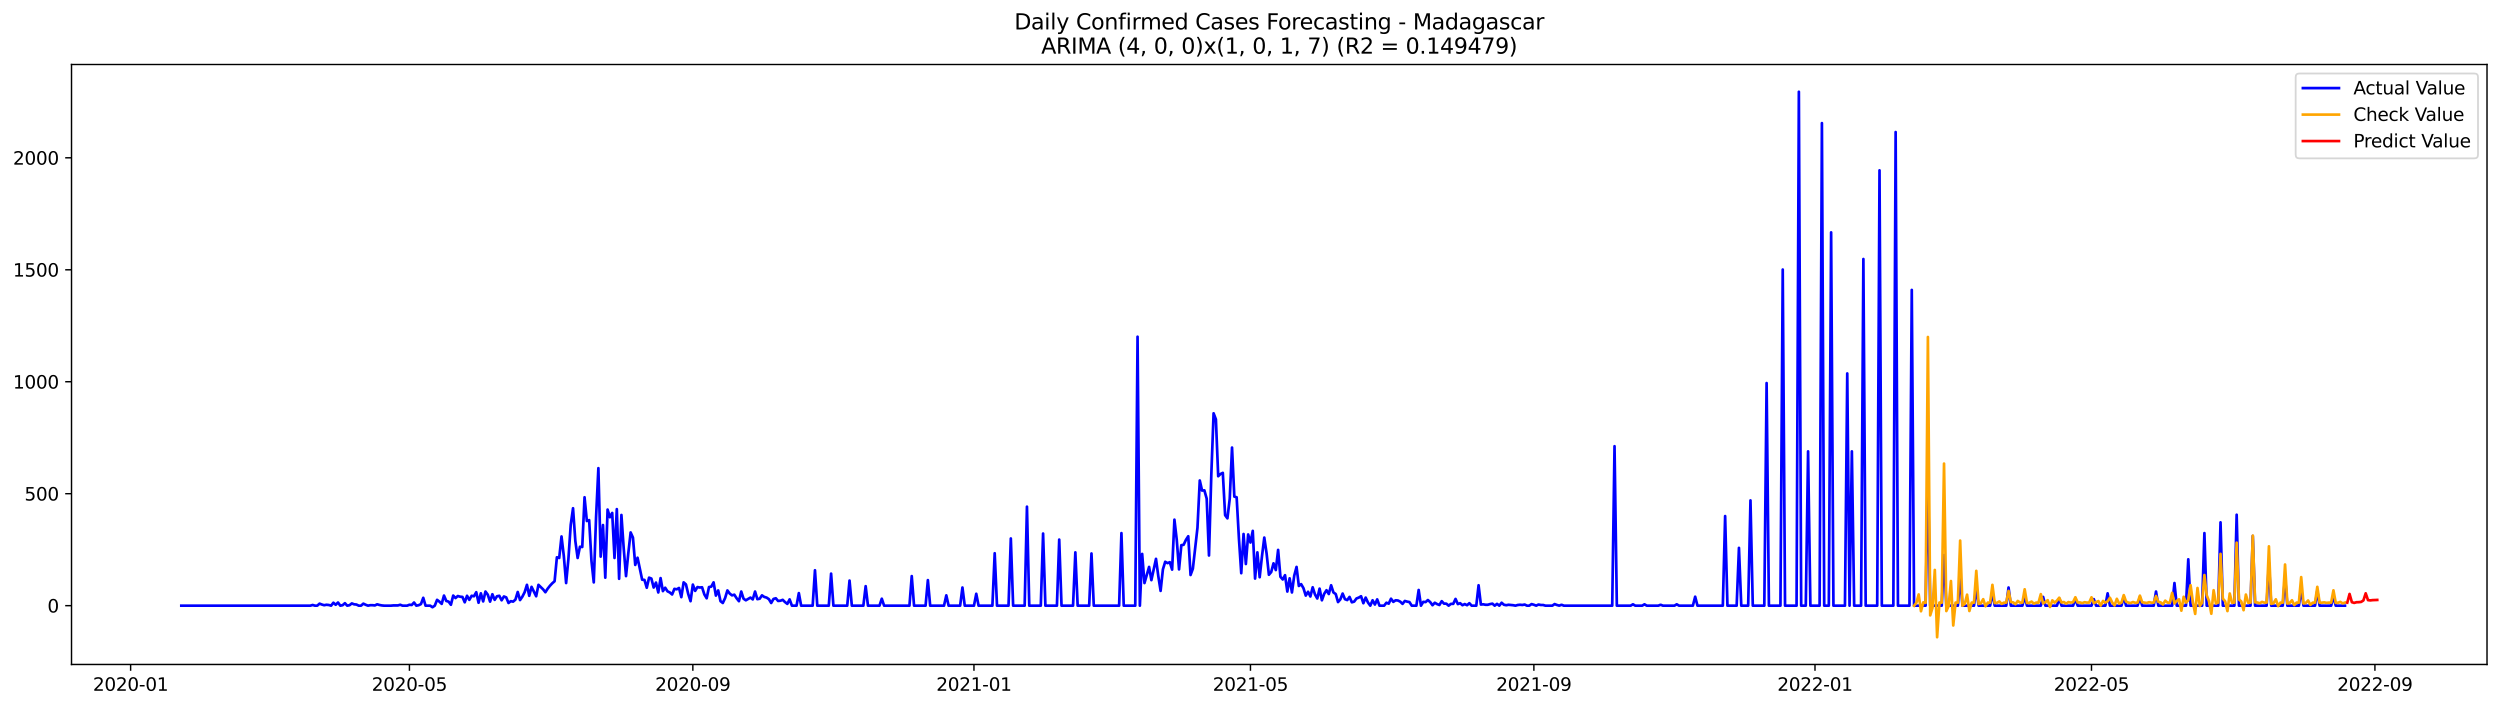 <?xml version="1.0" encoding="utf-8" standalone="no"?>
<!DOCTYPE svg PUBLIC "-//W3C//DTD SVG 1.1//EN"
  "http://www.w3.org/Graphics/SVG/1.1/DTD/svg11.dtd">
<svg xmlns:xlink="http://www.w3.org/1999/xlink" width="1386.05pt" height="392.274pt" viewBox="0 0 1386.05 392.274" xmlns="http://www.w3.org/2000/svg" version="1.1">
 <defs>
  <style type="text/css">*{stroke-linejoin: round; stroke-linecap: butt}</style>
 </defs>
 <g id="figure_1">
  <g id="patch_1">
   <path d="M 0 392.274 
L 1386.05 392.274 
L 1386.05 0 
L 0 0 
z
" style="fill: #ffffff"/>
  </g>
  <g id="axes_1">
   <g id="patch_2">
    <path d="M 39.65 368.396 
L 1378.85 368.396 
L 1378.85 35.755 
L 39.65 35.755 
z
" style="fill: #ffffff"/>
   </g>
   <g id="matplotlib.axis_1">
    <g id="xtick_1">
     <g id="line2d_1">
      <defs>
       <path id="maa0bf44ecf" d="M 0 0 
L 0 3.5 
" style="stroke: #000000; stroke-width: 0.8"/>
      </defs>
      <g>
       <use xlink:href="#maa0bf44ecf" x="72.418" y="368.396" style="stroke: #000000; stroke-width: 0.8"/>
      </g>
     </g>
     <g id="text_1">
      <!-- 2020-01 -->
      <g transform="translate(51.526 382.994)scale(0.1 -0.1)">
       <defs>
        <path id="DejaVuSans-32" d="M 1228 531 
L 3431 531 
L 3431 0 
L 469 0 
L 469 531 
Q 828 903 1448 1529 
Q 2069 2156 2228 2338 
Q 2531 2678 2651 2914 
Q 2772 3150 2772 3378 
Q 2772 3750 2511 3984 
Q 2250 4219 1831 4219 
Q 1534 4219 1204 4116 
Q 875 4013 500 3803 
L 500 4441 
Q 881 4594 1212 4672 
Q 1544 4750 1819 4750 
Q 2544 4750 2975 4387 
Q 3406 4025 3406 3419 
Q 3406 3131 3298 2873 
Q 3191 2616 2906 2266 
Q 2828 2175 2409 1742 
Q 1991 1309 1228 531 
z
" transform="scale(0.016)"/>
        <path id="DejaVuSans-30" d="M 2034 4250 
Q 1547 4250 1301 3770 
Q 1056 3291 1056 2328 
Q 1056 1369 1301 889 
Q 1547 409 2034 409 
Q 2525 409 2770 889 
Q 3016 1369 3016 2328 
Q 3016 3291 2770 3770 
Q 2525 4250 2034 4250 
z
M 2034 4750 
Q 2819 4750 3233 4129 
Q 3647 3509 3647 2328 
Q 3647 1150 3233 529 
Q 2819 -91 2034 -91 
Q 1250 -91 836 529 
Q 422 1150 422 2328 
Q 422 3509 836 4129 
Q 1250 4750 2034 4750 
z
" transform="scale(0.016)"/>
        <path id="DejaVuSans-2d" d="M 313 2009 
L 1997 2009 
L 1997 1497 
L 313 1497 
L 313 2009 
z
" transform="scale(0.016)"/>
        <path id="DejaVuSans-31" d="M 794 531 
L 1825 531 
L 1825 4091 
L 703 3866 
L 703 4441 
L 1819 4666 
L 2450 4666 
L 2450 531 
L 3481 531 
L 3481 0 
L 794 0 
L 794 531 
z
" transform="scale(0.016)"/>
       </defs>
       <use xlink:href="#DejaVuSans-32"/>
       <use xlink:href="#DejaVuSans-30" x="63.623"/>
       <use xlink:href="#DejaVuSans-32" x="127.246"/>
       <use xlink:href="#DejaVuSans-30" x="190.869"/>
       <use xlink:href="#DejaVuSans-2d" x="254.492"/>
       <use xlink:href="#DejaVuSans-30" x="290.576"/>
       <use xlink:href="#DejaVuSans-31" x="354.199"/>
      </g>
     </g>
    </g>
    <g id="xtick_2">
     <g id="line2d_2">
      <g>
       <use xlink:href="#maa0bf44ecf" x="226.995" y="368.396" style="stroke: #000000; stroke-width: 0.8"/>
      </g>
     </g>
     <g id="text_2">
      <!-- 2020-05 -->
      <g transform="translate(206.104 382.994)scale(0.1 -0.1)">
       <defs>
        <path id="DejaVuSans-35" d="M 691 4666 
L 3169 4666 
L 3169 4134 
L 1269 4134 
L 1269 2991 
Q 1406 3038 1543 3061 
Q 1681 3084 1819 3084 
Q 2600 3084 3056 2656 
Q 3513 2228 3513 1497 
Q 3513 744 3044 326 
Q 2575 -91 1722 -91 
Q 1428 -91 1123 -41 
Q 819 9 494 109 
L 494 744 
Q 775 591 1075 516 
Q 1375 441 1709 441 
Q 2250 441 2565 725 
Q 2881 1009 2881 1497 
Q 2881 1984 2565 2268 
Q 2250 2553 1709 2553 
Q 1456 2553 1204 2497 
Q 953 2441 691 2322 
L 691 4666 
z
" transform="scale(0.016)"/>
       </defs>
       <use xlink:href="#DejaVuSans-32"/>
       <use xlink:href="#DejaVuSans-30" x="63.623"/>
       <use xlink:href="#DejaVuSans-32" x="127.246"/>
       <use xlink:href="#DejaVuSans-30" x="190.869"/>
       <use xlink:href="#DejaVuSans-2d" x="254.492"/>
       <use xlink:href="#DejaVuSans-30" x="290.576"/>
       <use xlink:href="#DejaVuSans-35" x="354.199"/>
      </g>
     </g>
    </g>
    <g id="xtick_3">
     <g id="line2d_3">
      <g>
       <use xlink:href="#maa0bf44ecf" x="384.127" y="368.396" style="stroke: #000000; stroke-width: 0.8"/>
      </g>
     </g>
     <g id="text_3">
      <!-- 2020-09 -->
      <g transform="translate(363.236 382.994)scale(0.1 -0.1)">
       <defs>
        <path id="DejaVuSans-39" d="M 703 97 
L 703 672 
Q 941 559 1184 500 
Q 1428 441 1663 441 
Q 2288 441 2617 861 
Q 2947 1281 2994 2138 
Q 2813 1869 2534 1725 
Q 2256 1581 1919 1581 
Q 1219 1581 811 2004 
Q 403 2428 403 3163 
Q 403 3881 828 4315 
Q 1253 4750 1959 4750 
Q 2769 4750 3195 4129 
Q 3622 3509 3622 2328 
Q 3622 1225 3098 567 
Q 2575 -91 1691 -91 
Q 1453 -91 1209 -44 
Q 966 3 703 97 
z
M 1959 2075 
Q 2384 2075 2632 2365 
Q 2881 2656 2881 3163 
Q 2881 3666 2632 3958 
Q 2384 4250 1959 4250 
Q 1534 4250 1286 3958 
Q 1038 3666 1038 3163 
Q 1038 2656 1286 2365 
Q 1534 2075 1959 2075 
z
" transform="scale(0.016)"/>
       </defs>
       <use xlink:href="#DejaVuSans-32"/>
       <use xlink:href="#DejaVuSans-30" x="63.623"/>
       <use xlink:href="#DejaVuSans-32" x="127.246"/>
       <use xlink:href="#DejaVuSans-30" x="190.869"/>
       <use xlink:href="#DejaVuSans-2d" x="254.492"/>
       <use xlink:href="#DejaVuSans-30" x="290.576"/>
       <use xlink:href="#DejaVuSans-39" x="354.199"/>
      </g>
     </g>
    </g>
    <g id="xtick_4">
     <g id="line2d_4">
      <g>
       <use xlink:href="#maa0bf44ecf" x="539.982" y="368.396" style="stroke: #000000; stroke-width: 0.8"/>
      </g>
     </g>
     <g id="text_4">
      <!-- 2021-01 -->
      <g transform="translate(519.09 382.994)scale(0.1 -0.1)">
       <use xlink:href="#DejaVuSans-32"/>
       <use xlink:href="#DejaVuSans-30" x="63.623"/>
       <use xlink:href="#DejaVuSans-32" x="127.246"/>
       <use xlink:href="#DejaVuSans-31" x="190.869"/>
       <use xlink:href="#DejaVuSans-2d" x="254.492"/>
       <use xlink:href="#DejaVuSans-30" x="290.576"/>
       <use xlink:href="#DejaVuSans-31" x="354.199"/>
      </g>
     </g>
    </g>
    <g id="xtick_5">
     <g id="line2d_5">
      <g>
       <use xlink:href="#maa0bf44ecf" x="693.281" y="368.396" style="stroke: #000000; stroke-width: 0.8"/>
      </g>
     </g>
     <g id="text_5">
      <!-- 2021-05 -->
      <g transform="translate(672.39 382.994)scale(0.1 -0.1)">
       <use xlink:href="#DejaVuSans-32"/>
       <use xlink:href="#DejaVuSans-30" x="63.623"/>
       <use xlink:href="#DejaVuSans-32" x="127.246"/>
       <use xlink:href="#DejaVuSans-31" x="190.869"/>
       <use xlink:href="#DejaVuSans-2d" x="254.492"/>
       <use xlink:href="#DejaVuSans-30" x="290.576"/>
       <use xlink:href="#DejaVuSans-35" x="354.199"/>
      </g>
     </g>
    </g>
    <g id="xtick_6">
     <g id="line2d_6">
      <g>
       <use xlink:href="#maa0bf44ecf" x="850.413" y="368.396" style="stroke: #000000; stroke-width: 0.8"/>
      </g>
     </g>
     <g id="text_6">
      <!-- 2021-09 -->
      <g transform="translate(829.522 382.994)scale(0.1 -0.1)">
       <use xlink:href="#DejaVuSans-32"/>
       <use xlink:href="#DejaVuSans-30" x="63.623"/>
       <use xlink:href="#DejaVuSans-32" x="127.246"/>
       <use xlink:href="#DejaVuSans-31" x="190.869"/>
       <use xlink:href="#DejaVuSans-2d" x="254.492"/>
       <use xlink:href="#DejaVuSans-30" x="290.576"/>
       <use xlink:href="#DejaVuSans-39" x="354.199"/>
      </g>
     </g>
    </g>
    <g id="xtick_7">
     <g id="line2d_7">
      <g>
       <use xlink:href="#maa0bf44ecf" x="1006.268" y="368.396" style="stroke: #000000; stroke-width: 0.8"/>
      </g>
     </g>
     <g id="text_7">
      <!-- 2022-01 -->
      <g transform="translate(985.377 382.994)scale(0.1 -0.1)">
       <use xlink:href="#DejaVuSans-32"/>
       <use xlink:href="#DejaVuSans-30" x="63.623"/>
       <use xlink:href="#DejaVuSans-32" x="127.246"/>
       <use xlink:href="#DejaVuSans-32" x="190.869"/>
       <use xlink:href="#DejaVuSans-2d" x="254.492"/>
       <use xlink:href="#DejaVuSans-30" x="290.576"/>
       <use xlink:href="#DejaVuSans-31" x="354.199"/>
      </g>
     </g>
    </g>
    <g id="xtick_8">
     <g id="line2d_8">
      <g>
       <use xlink:href="#maa0bf44ecf" x="1159.568" y="368.396" style="stroke: #000000; stroke-width: 0.8"/>
      </g>
     </g>
     <g id="text_8">
      <!-- 2022-05 -->
      <g transform="translate(1138.676 382.994)scale(0.1 -0.1)">
       <use xlink:href="#DejaVuSans-32"/>
       <use xlink:href="#DejaVuSans-30" x="63.623"/>
       <use xlink:href="#DejaVuSans-32" x="127.246"/>
       <use xlink:href="#DejaVuSans-32" x="190.869"/>
       <use xlink:href="#DejaVuSans-2d" x="254.492"/>
       <use xlink:href="#DejaVuSans-30" x="290.576"/>
       <use xlink:href="#DejaVuSans-35" x="354.199"/>
      </g>
     </g>
    </g>
    <g id="xtick_9">
     <g id="line2d_9">
      <g>
       <use xlink:href="#maa0bf44ecf" x="1316.7" y="368.396" style="stroke: #000000; stroke-width: 0.8"/>
      </g>
     </g>
     <g id="text_9">
      <!-- 2022-09 -->
      <g transform="translate(1295.808 382.994)scale(0.1 -0.1)">
       <use xlink:href="#DejaVuSans-32"/>
       <use xlink:href="#DejaVuSans-30" x="63.623"/>
       <use xlink:href="#DejaVuSans-32" x="127.246"/>
       <use xlink:href="#DejaVuSans-32" x="190.869"/>
       <use xlink:href="#DejaVuSans-2d" x="254.492"/>
       <use xlink:href="#DejaVuSans-30" x="290.576"/>
       <use xlink:href="#DejaVuSans-39" x="354.199"/>
      </g>
     </g>
    </g>
   </g>
   <g id="matplotlib.axis_2">
    <g id="ytick_1">
     <g id="line2d_10">
      <defs>
       <path id="m7ebf520a9e" d="M 0 0 
L -3.5 0 
" style="stroke: #000000; stroke-width: 0.8"/>
      </defs>
      <g>
       <use xlink:href="#m7ebf520a9e" x="39.65" y="335.79" style="stroke: #000000; stroke-width: 0.8"/>
      </g>
     </g>
     <g id="text_10">
      <!-- 0 -->
      <g transform="translate(26.288 339.589)scale(0.1 -0.1)">
       <use xlink:href="#DejaVuSans-30"/>
      </g>
     </g>
    </g>
    <g id="ytick_2">
     <g id="line2d_11">
      <g>
       <use xlink:href="#m7ebf520a9e" x="39.65" y="273.717" style="stroke: #000000; stroke-width: 0.8"/>
      </g>
     </g>
     <g id="text_11">
      <!-- 500 -->
      <g transform="translate(13.562 277.516)scale(0.1 -0.1)">
       <use xlink:href="#DejaVuSans-35"/>
       <use xlink:href="#DejaVuSans-30" x="63.623"/>
       <use xlink:href="#DejaVuSans-30" x="127.246"/>
      </g>
     </g>
    </g>
    <g id="ytick_3">
     <g id="line2d_12">
      <g>
       <use xlink:href="#m7ebf520a9e" x="39.65" y="211.644" style="stroke: #000000; stroke-width: 0.8"/>
      </g>
     </g>
     <g id="text_12">
      <!-- 1000 -->
      <g transform="translate(7.2 215.443)scale(0.1 -0.1)">
       <use xlink:href="#DejaVuSans-31"/>
       <use xlink:href="#DejaVuSans-30" x="63.623"/>
       <use xlink:href="#DejaVuSans-30" x="127.246"/>
       <use xlink:href="#DejaVuSans-30" x="190.869"/>
      </g>
     </g>
    </g>
    <g id="ytick_4">
     <g id="line2d_13">
      <g>
       <use xlink:href="#m7ebf520a9e" x="39.65" y="149.571" style="stroke: #000000; stroke-width: 0.8"/>
      </g>
     </g>
     <g id="text_13">
      <!-- 1500 -->
      <g transform="translate(7.2 153.37)scale(0.1 -0.1)">
       <use xlink:href="#DejaVuSans-31"/>
       <use xlink:href="#DejaVuSans-35" x="63.623"/>
       <use xlink:href="#DejaVuSans-30" x="127.246"/>
       <use xlink:href="#DejaVuSans-30" x="190.869"/>
      </g>
     </g>
    </g>
    <g id="ytick_5">
     <g id="line2d_14">
      <g>
       <use xlink:href="#m7ebf520a9e" x="39.65" y="87.498" style="stroke: #000000; stroke-width: 0.8"/>
      </g>
     </g>
     <g id="text_14">
      <!-- 2000 -->
      <g transform="translate(7.2 91.298)scale(0.1 -0.1)">
       <use xlink:href="#DejaVuSans-32"/>
       <use xlink:href="#DejaVuSans-30" x="63.623"/>
       <use xlink:href="#DejaVuSans-30" x="127.246"/>
       <use xlink:href="#DejaVuSans-30" x="190.869"/>
      </g>
     </g>
    </g>
   </g>
   <g id="line2d_15">
    <path d="M 100.523 335.79 
L 172.063 335.79 
L 173.34 335.417 
L 174.618 335.79 
L 175.895 335.79 
L 177.173 334.672 
L 178.45 335.169 
L 179.728 335.541 
L 181.005 335.293 
L 182.283 335.417 
L 183.56 335.79 
L 184.838 334.176 
L 186.115 335.293 
L 187.393 334.052 
L 188.67 335.79 
L 189.948 335.541 
L 191.225 334.424 
L 192.503 335.79 
L 193.78 335.541 
L 195.057 334.548 
L 196.335 335.045 
L 197.612 335.169 
L 198.89 335.79 
L 200.167 335.79 
L 201.445 334.672 
L 202.722 335.293 
L 204 335.79 
L 205.277 335.541 
L 206.555 335.541 
L 207.832 335.665 
L 209.11 335.045 
L 210.387 335.417 
L 211.665 335.665 
L 212.942 335.79 
L 216.775 335.79 
L 218.052 335.665 
L 220.607 335.665 
L 221.885 335.293 
L 223.162 335.79 
L 225.717 335.79 
L 226.995 335.293 
L 228.272 335.417 
L 229.55 334.052 
L 230.827 335.79 
L 232.105 335.541 
L 233.382 334.921 
L 234.66 331.445 
L 235.937 335.79 
L 238.492 335.79 
L 239.77 336.659 
L 241.047 335.79 
L 242.325 332.562 
L 243.602 333.555 
L 244.88 334.796 
L 246.157 330.203 
L 247.435 333.183 
L 248.712 333.555 
L 249.99 335.293 
L 251.267 330.203 
L 252.545 331.569 
L 253.822 330.451 
L 255.1 330.824 
L 256.377 330.948 
L 257.655 333.927 
L 258.932 330.327 
L 260.21 332.562 
L 261.487 330.327 
L 262.765 330.575 
L 264.042 328.341 
L 265.32 334.176 
L 266.597 328.962 
L 267.875 333.431 
L 269.152 327.968 
L 270.43 329.706 
L 271.707 333.555 
L 272.985 329.458 
L 274.262 332.562 
L 275.54 330.575 
L 276.817 330.327 
L 278.095 332.81 
L 279.372 330.7 
L 280.65 331.196 
L 281.927 334.3 
L 283.205 333.307 
L 284.482 333.555 
L 285.76 332.438 
L 287.037 328.217 
L 288.315 332.686 
L 289.592 330.824 
L 290.87 328.341 
L 292.147 324.244 
L 293.425 330.327 
L 294.702 325.361 
L 297.257 330.575 
L 298.535 324.244 
L 301.09 326.727 
L 302.367 328.341 
L 303.645 326.355 
L 304.922 324.741 
L 306.2 323.375 
L 307.477 322.258 
L 308.755 308.974 
L 310.032 309.347 
L 311.31 297.429 
L 312.587 308.229 
L 313.865 323.251 
L 315.142 309.843 
L 316.42 290.973 
L 317.697 281.786 
L 318.975 299.912 
L 320.252 309.347 
L 321.53 303.139 
L 322.807 303.263 
L 324.085 275.703 
L 325.362 288.863 
L 326.64 288.366 
L 327.917 310.96 
L 329.195 322.878 
L 330.472 286.752 
L 331.75 259.564 
L 333.027 308.602 
L 334.305 291.097 
L 335.582 320.271 
L 336.86 282.531 
L 338.137 286.752 
L 339.415 284.393 
L 340.692 309.347 
L 341.97 282.283 
L 343.247 320.892 
L 344.525 285.511 
L 345.802 304.132 
L 347.08 319.402 
L 348.357 306.615 
L 349.635 295.194 
L 350.912 298.049 
L 352.19 313.195 
L 353.467 309.222 
L 356.022 321.389 
L 357.3 321.513 
L 358.577 325.858 
L 359.855 320.271 
L 361.132 320.768 
L 362.41 325.734 
L 363.687 323.003 
L 364.965 328.465 
L 366.242 320.52 
L 367.52 327.72 
L 368.797 325.858 
L 370.075 327.844 
L 371.352 328.465 
L 372.63 329.582 
L 373.907 326.479 
L 375.185 326.727 
L 376.462 325.982 
L 377.74 331.072 
L 379.017 322.878 
L 380.295 323.996 
L 381.572 329.334 
L 382.85 333.307 
L 384.127 324.12 
L 385.405 327.596 
L 386.682 325.486 
L 387.96 325.734 
L 389.237 325.61 
L 390.515 329.582 
L 391.792 331.693 
L 393.07 325.486 
L 394.347 325.237 
L 395.625 322.878 
L 396.902 330.203 
L 398.18 327.348 
L 399.457 333.307 
L 400.734 334.3 
L 402.012 331.569 
L 403.289 327.348 
L 404.567 329.086 
L 405.844 330.079 
L 407.122 329.706 
L 408.399 331.693 
L 409.677 333.307 
L 410.954 327.968 
L 412.232 331.941 
L 413.509 332.81 
L 416.064 331.32 
L 417.342 332.314 
L 418.619 327.968 
L 419.897 332.189 
L 421.174 331.941 
L 422.452 330.079 
L 423.729 330.948 
L 425.007 331.32 
L 426.284 332.189 
L 427.562 334.3 
L 428.839 332.065 
L 430.117 331.693 
L 431.394 333.183 
L 432.672 333.058 
L 433.949 332.562 
L 435.227 333.803 
L 436.504 334.796 
L 437.782 332.314 
L 439.059 335.79 
L 441.614 335.79 
L 442.892 328.837 
L 444.169 335.79 
L 450.557 335.79 
L 451.834 316.175 
L 453.112 335.79 
L 459.499 335.79 
L 460.777 318.037 
L 462.054 335.79 
L 469.719 335.79 
L 470.997 321.885 
L 472.274 335.79 
L 478.662 335.79 
L 479.939 324.989 
L 481.217 335.79 
L 487.604 335.79 
L 488.882 331.941 
L 490.159 335.79 
L 504.212 335.79 
L 505.489 319.402 
L 506.767 335.79 
L 513.154 335.79 
L 514.432 321.637 
L 515.709 335.79 
L 523.374 335.79 
L 524.652 330.079 
L 525.929 335.79 
L 532.317 335.79 
L 533.594 325.734 
L 534.872 335.79 
L 539.982 335.79 
L 541.259 329.21 
L 542.537 335.79 
L 550.202 335.79 
L 551.479 306.74 
L 552.757 335.79 
L 559.144 335.79 
L 560.422 298.546 
L 561.699 335.79 
L 568.087 335.79 
L 569.364 280.917 
L 570.642 335.79 
L 577.029 335.79 
L 578.307 295.815 
L 579.584 335.79 
L 585.972 335.79 
L 587.249 299.167 
L 588.527 335.79 
L 594.914 335.79 
L 596.192 306.243 
L 597.469 335.79 
L 603.857 335.79 
L 605.134 306.864 
L 606.412 335.79 
L 620.464 335.79 
L 621.741 295.566 
L 623.019 335.79 
L 629.406 335.79 
L 630.684 186.691 
L 631.961 335.79 
L 633.239 307.112 
L 634.516 323.251 
L 637.071 314.312 
L 638.349 321.637 
L 640.904 309.843 
L 642.181 319.402 
L 643.459 327.596 
L 644.736 315.678 
L 646.014 311.457 
L 647.291 312.202 
L 648.569 311.705 
L 649.846 315.802 
L 651.124 288.118 
L 652.401 299.167 
L 653.679 315.678 
L 654.956 302.27 
L 656.234 302.022 
L 657.511 299.291 
L 658.789 297.304 
L 660.066 318.782 
L 661.344 315.306 
L 663.899 292.587 
L 665.176 266.392 
L 666.454 271.979 
L 667.731 271.855 
L 669.009 276.448 
L 670.286 307.981 
L 671.564 263.413 
L 672.841 229.149 
L 674.119 232.5 
L 675.396 264.033 
L 676.674 262.792 
L 677.951 262.171 
L 679.229 285.635 
L 680.506 287.373 
L 681.784 276.572 
L 683.061 248.143 
L 684.339 275.331 
L 685.616 275.703 
L 686.894 298.67 
L 688.171 317.788 
L 689.449 296.063 
L 690.726 312.699 
L 692.004 296.311 
L 693.281 300.781 
L 694.559 294.325 
L 695.836 320.768 
L 697.114 306.243 
L 698.391 320.023 
L 699.669 308.353 
L 700.946 298.049 
L 702.224 306.864 
L 703.501 318.658 
L 704.779 317.168 
L 706.056 312.326 
L 707.334 316.05 
L 708.611 304.877 
L 709.889 319.775 
L 711.166 321.265 
L 712.444 318.906 
L 713.721 327.968 
L 714.999 320.644 
L 716.276 328.465 
L 717.554 319.154 
L 718.831 314.312 
L 720.109 324.865 
L 721.386 323.872 
L 722.664 326.106 
L 723.941 330.203 
L 725.219 328.093 
L 726.496 330.7 
L 727.774 325.61 
L 729.051 329.582 
L 730.329 331.817 
L 731.606 326.355 
L 732.884 332.81 
L 734.161 329.21 
L 735.439 327.224 
L 736.716 329.334 
L 737.994 324.492 
L 739.271 328.465 
L 740.549 329.334 
L 741.826 333.803 
L 743.104 332.314 
L 744.381 329.086 
L 745.659 332.189 
L 746.936 332.686 
L 748.214 330.948 
L 749.491 333.927 
L 750.769 333.555 
L 752.046 331.817 
L 753.324 331.32 
L 754.601 330.575 
L 755.879 334.424 
L 757.156 331.32 
L 758.434 334.052 
L 759.711 335.79 
L 760.989 332.81 
L 762.266 335.169 
L 763.544 332.314 
L 764.821 335.79 
L 767.376 335.79 
L 768.654 334.176 
L 769.931 334.672 
L 771.209 331.941 
L 772.486 333.679 
L 773.764 332.81 
L 775.041 332.934 
L 776.319 333.555 
L 777.596 334.796 
L 778.874 333.183 
L 780.151 333.555 
L 781.429 333.803 
L 782.706 335.79 
L 785.261 335.79 
L 786.539 327.099 
L 787.816 335.79 
L 789.094 333.679 
L 790.371 333.803 
L 791.649 332.686 
L 792.926 333.803 
L 794.204 335.541 
L 795.481 334.176 
L 796.759 334.921 
L 798.036 335.417 
L 799.314 333.307 
L 800.591 334.672 
L 801.869 334.672 
L 803.146 335.79 
L 804.424 334.796 
L 805.701 334.796 
L 806.979 332.065 
L 808.256 334.921 
L 809.534 334.424 
L 810.811 335.541 
L 812.088 334.921 
L 813.366 335.541 
L 814.643 334.424 
L 815.921 335.79 
L 818.476 335.79 
L 819.753 324.492 
L 821.031 335.169 
L 822.308 335.045 
L 823.586 335.293 
L 824.863 335.293 
L 826.141 334.921 
L 827.418 334.672 
L 828.696 335.79 
L 829.973 334.796 
L 831.251 335.79 
L 832.528 334.176 
L 833.806 335.293 
L 835.083 335.541 
L 836.361 335.293 
L 838.916 335.541 
L 840.193 335.79 
L 841.471 335.417 
L 842.748 335.293 
L 844.026 335.417 
L 845.303 335.169 
L 846.581 335.79 
L 847.858 335.79 
L 849.136 334.921 
L 850.413 335.293 
L 851.691 335.79 
L 852.968 335.169 
L 854.246 335.417 
L 855.523 335.417 
L 856.801 335.79 
L 860.633 335.79 
L 861.911 334.921 
L 863.188 335.417 
L 864.466 335.79 
L 865.743 335.293 
L 867.021 335.79 
L 893.848 335.79 
L 895.126 247.398 
L 896.403 335.79 
L 904.068 335.79 
L 905.346 335.045 
L 906.623 335.79 
L 910.456 335.79 
L 911.733 335.045 
L 913.011 335.79 
L 919.398 335.79 
L 920.676 335.293 
L 921.953 335.79 
L 928.341 335.79 
L 929.618 335.045 
L 930.896 335.79 
L 938.561 335.79 
L 939.838 330.824 
L 941.116 335.79 
L 955.168 335.79 
L 956.446 286.131 
L 957.723 335.79 
L 962.833 335.79 
L 964.111 303.76 
L 965.388 335.79 
L 969.221 335.79 
L 970.498 277.441 
L 971.776 335.79 
L 978.163 335.79 
L 979.441 212.389 
L 980.718 335.79 
L 987.106 335.79 
L 988.383 149.447 
L 989.661 335.79 
L 996.048 335.79 
L 997.326 50.876 
L 998.603 335.79 
L 1001.158 335.79 
L 1002.436 250.253 
L 1003.713 335.79 
L 1008.823 335.79 
L 1010.101 68.256 
L 1011.378 335.79 
L 1013.933 335.79 
L 1015.211 128.839 
L 1016.488 335.79 
L 1022.875 335.79 
L 1024.153 207.051 
L 1025.43 335.79 
L 1026.708 250.253 
L 1027.985 335.79 
L 1031.818 335.79 
L 1033.095 143.612 
L 1034.373 335.79 
L 1040.76 335.79 
L 1042.038 94.451 
L 1043.315 335.79 
L 1049.703 335.79 
L 1050.98 73.222 
L 1052.258 335.79 
L 1058.645 335.79 
L 1059.923 160.744 
L 1061.2 335.79 
L 1067.588 335.79 
L 1068.865 262.668 
L 1070.143 335.79 
L 1076.53 335.79 
L 1077.808 307.733 
L 1079.085 335.79 
L 1085.473 335.79 
L 1086.75 319.402 
L 1088.028 335.79 
L 1094.415 335.79 
L 1095.693 325.982 
L 1096.97 335.79 
L 1103.358 335.79 
L 1104.635 328.589 
L 1105.913 335.79 
L 1112.3 335.79 
L 1113.578 325.734 
L 1114.855 335.79 
L 1121.243 335.79 
L 1122.52 330.7 
L 1123.798 335.79 
L 1131.463 335.79 
L 1132.74 330.948 
L 1134.018 335.79 
L 1140.405 335.79 
L 1141.683 331.817 
L 1142.96 335.79 
L 1149.348 335.79 
L 1150.625 331.941 
L 1151.903 335.79 
L 1159.568 335.79 
L 1160.845 332.189 
L 1162.123 335.79 
L 1167.233 335.79 
L 1168.51 328.962 
L 1169.788 335.79 
L 1176.175 335.79 
L 1177.453 330.824 
L 1178.73 335.79 
L 1185.118 335.79 
L 1186.395 331.072 
L 1187.673 335.79 
L 1194.06 335.79 
L 1195.338 327.968 
L 1196.615 335.79 
L 1204.28 335.79 
L 1205.558 323.251 
L 1206.835 335.79 
L 1211.945 335.79 
L 1213.223 310.091 
L 1214.5 335.79 
L 1220.888 335.79 
L 1222.165 295.566 
L 1223.443 335.79 
L 1229.83 335.79 
L 1231.107 289.607 
L 1232.385 335.79 
L 1238.772 335.79 
L 1240.05 285.386 
L 1241.327 335.79 
L 1247.715 335.79 
L 1248.992 297.18 
L 1250.27 335.79 
L 1256.657 335.79 
L 1257.935 312.078 
L 1259.212 335.79 
L 1265.6 335.79 
L 1266.877 320.023 
L 1268.155 335.79 
L 1274.542 335.79 
L 1275.82 326.479 
L 1277.097 335.79 
L 1283.485 335.79 
L 1284.762 327.596 
L 1286.04 335.79 
L 1292.427 335.79 
L 1293.705 330.575 
L 1294.982 335.79 
L 1300.092 335.79 
L 1300.092 335.79 
" clip-path="url(#pd0d5688bc0)" style="fill: none; stroke: #0000ff; stroke-width: 1.5; stroke-linecap: square"/>
   </g>
   <g id="line2d_16">
    <path d="M 1061.2 335.862 
L 1062.478 334.197 
L 1063.755 329.568 
L 1065.033 338.882 
L 1066.31 333.951 
L 1067.588 334.24 
L 1068.865 186.849 
L 1070.143 341.166 
L 1071.42 336.911 
L 1072.698 316 
L 1073.975 353.276 
L 1075.253 334.066 
L 1076.53 334.134 
L 1077.808 257.032 
L 1079.085 338.77 
L 1080.363 336.023 
L 1081.64 322.141 
L 1082.918 346.773 
L 1084.195 334.093 
L 1085.473 334.109 
L 1086.75 299.718 
L 1088.028 335.816 
L 1089.305 334.812 
L 1090.583 329.71 
L 1091.86 338.754 
L 1093.138 334.1 
L 1094.415 334.104 
L 1095.693 316.506 
L 1096.97 334.843 
L 1098.248 334.411 
L 1099.525 332.202 
L 1100.803 336.115 
L 1102.08 334.101 
L 1103.358 334.102 
L 1104.635 324.269 
L 1105.913 334.352 
L 1107.19 334.206 
L 1108.468 333.459 
L 1109.745 334.782 
L 1111.023 334.102 
L 1112.3 334.102 
L 1113.578 327.604 
L 1114.855 333.763 
L 1116.133 333.96 
L 1117.41 334.97 
L 1118.688 333.182 
L 1119.965 334.102 
L 1121.243 334.102 
L 1122.52 326.721 
L 1123.798 334.32 
L 1125.075 334.193 
L 1126.353 333.543 
L 1127.63 334.694 
L 1128.908 334.102 
L 1130.185 334.102 
L 1131.463 329.408 
L 1132.74 334.549 
L 1134.018 333.828 
L 1135.295 332.764 
L 1136.573 336.496 
L 1137.85 332.85 
L 1139.128 334.102 
L 1140.405 333.004 
L 1141.683 331.384 
L 1142.96 334.036 
L 1144.238 333.788 
L 1145.515 334.666 
L 1146.793 333.804 
L 1148.07 334.102 
L 1149.348 333.845 
L 1150.625 331.151 
L 1151.903 334.029 
L 1153.18 334.004 
L 1154.458 334.381 
L 1155.735 333.876 
L 1157.013 334.102 
L 1158.29 334.042 
L 1159.568 331.168 
L 1160.845 334.384 
L 1163.4 333.257 
L 1164.678 335.74 
L 1165.955 333.171 
L 1167.233 334.088 
L 1168.51 333.415 
L 1169.788 331.419 
L 1171.065 334.053 
L 1172.343 335.687 
L 1173.62 332.003 
L 1174.898 334.644 
L 1176.175 334.098 
L 1177.453 329.961 
L 1178.73 333.532 
L 1180.008 334.115 
L 1181.285 334.323 
L 1182.563 333.769 
L 1183.84 334.229 
L 1185.118 334.101 
L 1186.395 330.239 
L 1187.673 333.906 
L 1190.228 334.315 
L 1191.505 333.853 
L 1192.783 334.131 
L 1194.06 334.102 
L 1195.338 330.448 
L 1196.615 333.678 
L 1197.893 333.938 
L 1199.17 335.12 
L 1200.448 333.018 
L 1201.725 334.109 
L 1203.003 334.102 
L 1204.28 328.688 
L 1205.558 334.611 
L 1206.835 333.124 
L 1208.113 332.281 
L 1209.39 338.558 
L 1210.668 330.863 
L 1211.945 334.102 
L 1213.223 332.835 
L 1214.5 324.466 
L 1215.778 333.823 
L 1217.055 340.353 
L 1218.333 326.004 
L 1219.61 335.991 
L 1220.888 334.102 
L 1222.165 318.827 
L 1223.443 330.016 
L 1224.72 333.269 
L 1225.997 340.256 
L 1227.275 327.236 
L 1228.552 334.544 
L 1229.83 334.102 
L 1231.107 307.084 
L 1232.385 331.877 
L 1233.662 333.375 
L 1234.94 338.793 
L 1236.217 329.051 
L 1237.495 334.205 
L 1238.772 334.102 
L 1240.05 300.864 
L 1241.327 332.373 
L 1242.605 333.426 
L 1243.882 338.293 
L 1245.16 329.642 
L 1246.437 334.126 
L 1247.715 334.102 
L 1248.992 296.948 
L 1250.27 333.941 
L 1251.547 334.046 
L 1252.825 334.458 
L 1254.102 333.72 
L 1255.38 334.107 
L 1256.657 334.102 
L 1257.935 302.906 
L 1259.212 334.809 
L 1260.49 334.401 
L 1261.767 332.276 
L 1263.045 336.035 
L 1264.322 334.103 
L 1265.6 334.102 
L 1266.877 312.983 
L 1268.155 334.61 
L 1269.432 334.315 
L 1270.71 332.796 
L 1271.987 335.485 
L 1273.265 334.102 
L 1274.542 334.102 
L 1275.82 319.971 
L 1277.097 334.56 
L 1278.375 334.294 
L 1279.652 332.926 
L 1280.93 335.347 
L 1282.207 334.102 
L 1283.485 334.102 
L 1284.762 325.369 
L 1286.04 334.153 
L 1287.317 334.123 
L 1288.595 333.97 
L 1289.872 334.241 
L 1291.15 334.102 
L 1292.427 334.102 
L 1293.705 327.283 
L 1294.982 334.255 
L 1296.26 334.166 
L 1297.537 333.71 
L 1298.815 334.516 
L 1300.092 334.102 
L 1300.092 334.102 
" clip-path="url(#pd0d5688bc0)" style="fill: none; stroke: #ffa500; stroke-width: 1.5; stroke-linecap: square"/>
   </g>
   <g id="line2d_17">
    <path d="M 1301.37 334.102 
L 1302.647 329.307 
L 1303.925 333.858 
L 1305.202 334.256 
L 1306.48 333.893 
L 1307.757 333.853 
L 1309.035 333.717 
L 1310.312 332.909 
L 1311.59 328.958 
L 1312.867 332.718 
L 1314.145 332.871 
L 1315.422 332.716 
L 1316.7 332.671 
L 1317.977 332.617 
" clip-path="url(#pd0d5688bc0)" style="fill: none; stroke: #ff0000; stroke-width: 1.5; stroke-linecap: square"/>
   </g>
   <g id="patch_3">
    <path d="M 39.65 368.396 
L 39.65 35.755 
" style="fill: none; stroke: #000000; stroke-width: 0.8; stroke-linejoin: miter; stroke-linecap: square"/>
   </g>
   <g id="patch_4">
    <path d="M 1378.85 368.396 
L 1378.85 35.755 
" style="fill: none; stroke: #000000; stroke-width: 0.8; stroke-linejoin: miter; stroke-linecap: square"/>
   </g>
   <g id="patch_5">
    <path d="M 39.65 368.396 
L 1378.85 368.396 
" style="fill: none; stroke: #000000; stroke-width: 0.8; stroke-linejoin: miter; stroke-linecap: square"/>
   </g>
   <g id="patch_6">
    <path d="M 39.65 35.755 
L 1378.85 35.755 
" style="fill: none; stroke: #000000; stroke-width: 0.8; stroke-linejoin: miter; stroke-linecap: square"/>
   </g>
   <g id="text_15">
    <!-- Daily Confirmed Cases Forecasting - Madagascar -->
    <g transform="translate(562.356 16.318)scale(0.12 -0.12)">
     <defs>
      <path id="DejaVuSans-44" d="M 1259 4147 
L 1259 519 
L 2022 519 
Q 2988 519 3436 956 
Q 3884 1394 3884 2338 
Q 3884 3275 3436 3711 
Q 2988 4147 2022 4147 
L 1259 4147 
z
M 628 4666 
L 1925 4666 
Q 3281 4666 3915 4102 
Q 4550 3538 4550 2338 
Q 4550 1131 3912 565 
Q 3275 0 1925 0 
L 628 0 
L 628 4666 
z
" transform="scale(0.016)"/>
      <path id="DejaVuSans-61" d="M 2194 1759 
Q 1497 1759 1228 1600 
Q 959 1441 959 1056 
Q 959 750 1161 570 
Q 1363 391 1709 391 
Q 2188 391 2477 730 
Q 2766 1069 2766 1631 
L 2766 1759 
L 2194 1759 
z
M 3341 1997 
L 3341 0 
L 2766 0 
L 2766 531 
Q 2569 213 2275 61 
Q 1981 -91 1556 -91 
Q 1019 -91 701 211 
Q 384 513 384 1019 
Q 384 1609 779 1909 
Q 1175 2209 1959 2209 
L 2766 2209 
L 2766 2266 
Q 2766 2663 2505 2880 
Q 2244 3097 1772 3097 
Q 1472 3097 1187 3025 
Q 903 2953 641 2809 
L 641 3341 
Q 956 3463 1253 3523 
Q 1550 3584 1831 3584 
Q 2591 3584 2966 3190 
Q 3341 2797 3341 1997 
z
" transform="scale(0.016)"/>
      <path id="DejaVuSans-69" d="M 603 3500 
L 1178 3500 
L 1178 0 
L 603 0 
L 603 3500 
z
M 603 4863 
L 1178 4863 
L 1178 4134 
L 603 4134 
L 603 4863 
z
" transform="scale(0.016)"/>
      <path id="DejaVuSans-6c" d="M 603 4863 
L 1178 4863 
L 1178 0 
L 603 0 
L 603 4863 
z
" transform="scale(0.016)"/>
      <path id="DejaVuSans-79" d="M 2059 -325 
Q 1816 -950 1584 -1140 
Q 1353 -1331 966 -1331 
L 506 -1331 
L 506 -850 
L 844 -850 
Q 1081 -850 1212 -737 
Q 1344 -625 1503 -206 
L 1606 56 
L 191 3500 
L 800 3500 
L 1894 763 
L 2988 3500 
L 3597 3500 
L 2059 -325 
z
" transform="scale(0.016)"/>
      <path id="DejaVuSans-20" transform="scale(0.016)"/>
      <path id="DejaVuSans-43" d="M 4122 4306 
L 4122 3641 
Q 3803 3938 3442 4084 
Q 3081 4231 2675 4231 
Q 1875 4231 1450 3742 
Q 1025 3253 1025 2328 
Q 1025 1406 1450 917 
Q 1875 428 2675 428 
Q 3081 428 3442 575 
Q 3803 722 4122 1019 
L 4122 359 
Q 3791 134 3420 21 
Q 3050 -91 2638 -91 
Q 1578 -91 968 557 
Q 359 1206 359 2328 
Q 359 3453 968 4101 
Q 1578 4750 2638 4750 
Q 3056 4750 3426 4639 
Q 3797 4528 4122 4306 
z
" transform="scale(0.016)"/>
      <path id="DejaVuSans-6f" d="M 1959 3097 
Q 1497 3097 1228 2736 
Q 959 2375 959 1747 
Q 959 1119 1226 758 
Q 1494 397 1959 397 
Q 2419 397 2687 759 
Q 2956 1122 2956 1747 
Q 2956 2369 2687 2733 
Q 2419 3097 1959 3097 
z
M 1959 3584 
Q 2709 3584 3137 3096 
Q 3566 2609 3566 1747 
Q 3566 888 3137 398 
Q 2709 -91 1959 -91 
Q 1206 -91 779 398 
Q 353 888 353 1747 
Q 353 2609 779 3096 
Q 1206 3584 1959 3584 
z
" transform="scale(0.016)"/>
      <path id="DejaVuSans-6e" d="M 3513 2113 
L 3513 0 
L 2938 0 
L 2938 2094 
Q 2938 2591 2744 2837 
Q 2550 3084 2163 3084 
Q 1697 3084 1428 2787 
Q 1159 2491 1159 1978 
L 1159 0 
L 581 0 
L 581 3500 
L 1159 3500 
L 1159 2956 
Q 1366 3272 1645 3428 
Q 1925 3584 2291 3584 
Q 2894 3584 3203 3211 
Q 3513 2838 3513 2113 
z
" transform="scale(0.016)"/>
      <path id="DejaVuSans-66" d="M 2375 4863 
L 2375 4384 
L 1825 4384 
Q 1516 4384 1395 4259 
Q 1275 4134 1275 3809 
L 1275 3500 
L 2222 3500 
L 2222 3053 
L 1275 3053 
L 1275 0 
L 697 0 
L 697 3053 
L 147 3053 
L 147 3500 
L 697 3500 
L 697 3744 
Q 697 4328 969 4595 
Q 1241 4863 1831 4863 
L 2375 4863 
z
" transform="scale(0.016)"/>
      <path id="DejaVuSans-72" d="M 2631 2963 
Q 2534 3019 2420 3045 
Q 2306 3072 2169 3072 
Q 1681 3072 1420 2755 
Q 1159 2438 1159 1844 
L 1159 0 
L 581 0 
L 581 3500 
L 1159 3500 
L 1159 2956 
Q 1341 3275 1631 3429 
Q 1922 3584 2338 3584 
Q 2397 3584 2469 3576 
Q 2541 3569 2628 3553 
L 2631 2963 
z
" transform="scale(0.016)"/>
      <path id="DejaVuSans-6d" d="M 3328 2828 
Q 3544 3216 3844 3400 
Q 4144 3584 4550 3584 
Q 5097 3584 5394 3201 
Q 5691 2819 5691 2113 
L 5691 0 
L 5113 0 
L 5113 2094 
Q 5113 2597 4934 2840 
Q 4756 3084 4391 3084 
Q 3944 3084 3684 2787 
Q 3425 2491 3425 1978 
L 3425 0 
L 2847 0 
L 2847 2094 
Q 2847 2600 2669 2842 
Q 2491 3084 2119 3084 
Q 1678 3084 1418 2786 
Q 1159 2488 1159 1978 
L 1159 0 
L 581 0 
L 581 3500 
L 1159 3500 
L 1159 2956 
Q 1356 3278 1631 3431 
Q 1906 3584 2284 3584 
Q 2666 3584 2933 3390 
Q 3200 3197 3328 2828 
z
" transform="scale(0.016)"/>
      <path id="DejaVuSans-65" d="M 3597 1894 
L 3597 1613 
L 953 1613 
Q 991 1019 1311 708 
Q 1631 397 2203 397 
Q 2534 397 2845 478 
Q 3156 559 3463 722 
L 3463 178 
Q 3153 47 2828 -22 
Q 2503 -91 2169 -91 
Q 1331 -91 842 396 
Q 353 884 353 1716 
Q 353 2575 817 3079 
Q 1281 3584 2069 3584 
Q 2775 3584 3186 3129 
Q 3597 2675 3597 1894 
z
M 3022 2063 
Q 3016 2534 2758 2815 
Q 2500 3097 2075 3097 
Q 1594 3097 1305 2825 
Q 1016 2553 972 2059 
L 3022 2063 
z
" transform="scale(0.016)"/>
      <path id="DejaVuSans-64" d="M 2906 2969 
L 2906 4863 
L 3481 4863 
L 3481 0 
L 2906 0 
L 2906 525 
Q 2725 213 2448 61 
Q 2172 -91 1784 -91 
Q 1150 -91 751 415 
Q 353 922 353 1747 
Q 353 2572 751 3078 
Q 1150 3584 1784 3584 
Q 2172 3584 2448 3432 
Q 2725 3281 2906 2969 
z
M 947 1747 
Q 947 1113 1208 752 
Q 1469 391 1925 391 
Q 2381 391 2643 752 
Q 2906 1113 2906 1747 
Q 2906 2381 2643 2742 
Q 2381 3103 1925 3103 
Q 1469 3103 1208 2742 
Q 947 2381 947 1747 
z
" transform="scale(0.016)"/>
      <path id="DejaVuSans-73" d="M 2834 3397 
L 2834 2853 
Q 2591 2978 2328 3040 
Q 2066 3103 1784 3103 
Q 1356 3103 1142 2972 
Q 928 2841 928 2578 
Q 928 2378 1081 2264 
Q 1234 2150 1697 2047 
L 1894 2003 
Q 2506 1872 2764 1633 
Q 3022 1394 3022 966 
Q 3022 478 2636 193 
Q 2250 -91 1575 -91 
Q 1294 -91 989 -36 
Q 684 19 347 128 
L 347 722 
Q 666 556 975 473 
Q 1284 391 1588 391 
Q 1994 391 2212 530 
Q 2431 669 2431 922 
Q 2431 1156 2273 1281 
Q 2116 1406 1581 1522 
L 1381 1569 
Q 847 1681 609 1914 
Q 372 2147 372 2553 
Q 372 3047 722 3315 
Q 1072 3584 1716 3584 
Q 2034 3584 2315 3537 
Q 2597 3491 2834 3397 
z
" transform="scale(0.016)"/>
      <path id="DejaVuSans-46" d="M 628 4666 
L 3309 4666 
L 3309 4134 
L 1259 4134 
L 1259 2759 
L 3109 2759 
L 3109 2228 
L 1259 2228 
L 1259 0 
L 628 0 
L 628 4666 
z
" transform="scale(0.016)"/>
      <path id="DejaVuSans-63" d="M 3122 3366 
L 3122 2828 
Q 2878 2963 2633 3030 
Q 2388 3097 2138 3097 
Q 1578 3097 1268 2742 
Q 959 2388 959 1747 
Q 959 1106 1268 751 
Q 1578 397 2138 397 
Q 2388 397 2633 464 
Q 2878 531 3122 666 
L 3122 134 
Q 2881 22 2623 -34 
Q 2366 -91 2075 -91 
Q 1284 -91 818 406 
Q 353 903 353 1747 
Q 353 2603 823 3093 
Q 1294 3584 2113 3584 
Q 2378 3584 2631 3529 
Q 2884 3475 3122 3366 
z
" transform="scale(0.016)"/>
      <path id="DejaVuSans-74" d="M 1172 4494 
L 1172 3500 
L 2356 3500 
L 2356 3053 
L 1172 3053 
L 1172 1153 
Q 1172 725 1289 603 
Q 1406 481 1766 481 
L 2356 481 
L 2356 0 
L 1766 0 
Q 1100 0 847 248 
Q 594 497 594 1153 
L 594 3053 
L 172 3053 
L 172 3500 
L 594 3500 
L 594 4494 
L 1172 4494 
z
" transform="scale(0.016)"/>
      <path id="DejaVuSans-67" d="M 2906 1791 
Q 2906 2416 2648 2759 
Q 2391 3103 1925 3103 
Q 1463 3103 1205 2759 
Q 947 2416 947 1791 
Q 947 1169 1205 825 
Q 1463 481 1925 481 
Q 2391 481 2648 825 
Q 2906 1169 2906 1791 
z
M 3481 434 
Q 3481 -459 3084 -895 
Q 2688 -1331 1869 -1331 
Q 1566 -1331 1297 -1286 
Q 1028 -1241 775 -1147 
L 775 -588 
Q 1028 -725 1275 -790 
Q 1522 -856 1778 -856 
Q 2344 -856 2625 -561 
Q 2906 -266 2906 331 
L 2906 616 
Q 2728 306 2450 153 
Q 2172 0 1784 0 
Q 1141 0 747 490 
Q 353 981 353 1791 
Q 353 2603 747 3093 
Q 1141 3584 1784 3584 
Q 2172 3584 2450 3431 
Q 2728 3278 2906 2969 
L 2906 3500 
L 3481 3500 
L 3481 434 
z
" transform="scale(0.016)"/>
      <path id="DejaVuSans-4d" d="M 628 4666 
L 1569 4666 
L 2759 1491 
L 3956 4666 
L 4897 4666 
L 4897 0 
L 4281 0 
L 4281 4097 
L 3078 897 
L 2444 897 
L 1241 4097 
L 1241 0 
L 628 0 
L 628 4666 
z
" transform="scale(0.016)"/>
     </defs>
     <use xlink:href="#DejaVuSans-44"/>
     <use xlink:href="#DejaVuSans-61" x="77.002"/>
     <use xlink:href="#DejaVuSans-69" x="138.281"/>
     <use xlink:href="#DejaVuSans-6c" x="166.064"/>
     <use xlink:href="#DejaVuSans-79" x="193.848"/>
     <use xlink:href="#DejaVuSans-20" x="253.027"/>
     <use xlink:href="#DejaVuSans-43" x="284.814"/>
     <use xlink:href="#DejaVuSans-6f" x="354.639"/>
     <use xlink:href="#DejaVuSans-6e" x="415.82"/>
     <use xlink:href="#DejaVuSans-66" x="479.199"/>
     <use xlink:href="#DejaVuSans-69" x="514.404"/>
     <use xlink:href="#DejaVuSans-72" x="542.188"/>
     <use xlink:href="#DejaVuSans-6d" x="581.551"/>
     <use xlink:href="#DejaVuSans-65" x="678.963"/>
     <use xlink:href="#DejaVuSans-64" x="740.486"/>
     <use xlink:href="#DejaVuSans-20" x="803.963"/>
     <use xlink:href="#DejaVuSans-43" x="835.75"/>
     <use xlink:href="#DejaVuSans-61" x="905.574"/>
     <use xlink:href="#DejaVuSans-73" x="966.854"/>
     <use xlink:href="#DejaVuSans-65" x="1018.953"/>
     <use xlink:href="#DejaVuSans-73" x="1080.477"/>
     <use xlink:href="#DejaVuSans-20" x="1132.576"/>
     <use xlink:href="#DejaVuSans-46" x="1164.363"/>
     <use xlink:href="#DejaVuSans-6f" x="1218.258"/>
     <use xlink:href="#DejaVuSans-72" x="1279.439"/>
     <use xlink:href="#DejaVuSans-65" x="1318.303"/>
     <use xlink:href="#DejaVuSans-63" x="1379.826"/>
     <use xlink:href="#DejaVuSans-61" x="1434.807"/>
     <use xlink:href="#DejaVuSans-73" x="1496.086"/>
     <use xlink:href="#DejaVuSans-74" x="1548.186"/>
     <use xlink:href="#DejaVuSans-69" x="1587.395"/>
     <use xlink:href="#DejaVuSans-6e" x="1615.178"/>
     <use xlink:href="#DejaVuSans-67" x="1678.557"/>
     <use xlink:href="#DejaVuSans-20" x="1742.033"/>
     <use xlink:href="#DejaVuSans-2d" x="1773.82"/>
     <use xlink:href="#DejaVuSans-20" x="1809.904"/>
     <use xlink:href="#DejaVuSans-4d" x="1841.691"/>
     <use xlink:href="#DejaVuSans-61" x="1927.971"/>
     <use xlink:href="#DejaVuSans-64" x="1989.25"/>
     <use xlink:href="#DejaVuSans-61" x="2052.727"/>
     <use xlink:href="#DejaVuSans-67" x="2114.006"/>
     <use xlink:href="#DejaVuSans-61" x="2177.482"/>
     <use xlink:href="#DejaVuSans-73" x="2238.762"/>
     <use xlink:href="#DejaVuSans-63" x="2290.861"/>
     <use xlink:href="#DejaVuSans-61" x="2345.842"/>
     <use xlink:href="#DejaVuSans-72" x="2407.121"/>
    </g>
    <!-- ARIMA (4, 0, 0)x(1, 0, 1, 7) (R2 = 0.149479) -->
    <g transform="translate(577.266 29.756)scale(0.12 -0.12)">
     <defs>
      <path id="DejaVuSans-41" d="M 2188 4044 
L 1331 1722 
L 3047 1722 
L 2188 4044 
z
M 1831 4666 
L 2547 4666 
L 4325 0 
L 3669 0 
L 3244 1197 
L 1141 1197 
L 716 0 
L 50 0 
L 1831 4666 
z
" transform="scale(0.016)"/>
      <path id="DejaVuSans-52" d="M 2841 2188 
Q 3044 2119 3236 1894 
Q 3428 1669 3622 1275 
L 4263 0 
L 3584 0 
L 2988 1197 
Q 2756 1666 2539 1819 
Q 2322 1972 1947 1972 
L 1259 1972 
L 1259 0 
L 628 0 
L 628 4666 
L 2053 4666 
Q 2853 4666 3247 4331 
Q 3641 3997 3641 3322 
Q 3641 2881 3436 2590 
Q 3231 2300 2841 2188 
z
M 1259 4147 
L 1259 2491 
L 2053 2491 
Q 2509 2491 2742 2702 
Q 2975 2913 2975 3322 
Q 2975 3731 2742 3939 
Q 2509 4147 2053 4147 
L 1259 4147 
z
" transform="scale(0.016)"/>
      <path id="DejaVuSans-49" d="M 628 4666 
L 1259 4666 
L 1259 0 
L 628 0 
L 628 4666 
z
" transform="scale(0.016)"/>
      <path id="DejaVuSans-28" d="M 1984 4856 
Q 1566 4138 1362 3434 
Q 1159 2731 1159 2009 
Q 1159 1288 1364 580 
Q 1569 -128 1984 -844 
L 1484 -844 
Q 1016 -109 783 600 
Q 550 1309 550 2009 
Q 550 2706 781 3412 
Q 1013 4119 1484 4856 
L 1984 4856 
z
" transform="scale(0.016)"/>
      <path id="DejaVuSans-34" d="M 2419 4116 
L 825 1625 
L 2419 1625 
L 2419 4116 
z
M 2253 4666 
L 3047 4666 
L 3047 1625 
L 3713 1625 
L 3713 1100 
L 3047 1100 
L 3047 0 
L 2419 0 
L 2419 1100 
L 313 1100 
L 313 1709 
L 2253 4666 
z
" transform="scale(0.016)"/>
      <path id="DejaVuSans-2c" d="M 750 794 
L 1409 794 
L 1409 256 
L 897 -744 
L 494 -744 
L 750 256 
L 750 794 
z
" transform="scale(0.016)"/>
      <path id="DejaVuSans-29" d="M 513 4856 
L 1013 4856 
Q 1481 4119 1714 3412 
Q 1947 2706 1947 2009 
Q 1947 1309 1714 600 
Q 1481 -109 1013 -844 
L 513 -844 
Q 928 -128 1133 580 
Q 1338 1288 1338 2009 
Q 1338 2731 1133 3434 
Q 928 4138 513 4856 
z
" transform="scale(0.016)"/>
      <path id="DejaVuSans-78" d="M 3513 3500 
L 2247 1797 
L 3578 0 
L 2900 0 
L 1881 1375 
L 863 0 
L 184 0 
L 1544 1831 
L 300 3500 
L 978 3500 
L 1906 2253 
L 2834 3500 
L 3513 3500 
z
" transform="scale(0.016)"/>
      <path id="DejaVuSans-37" d="M 525 4666 
L 3525 4666 
L 3525 4397 
L 1831 0 
L 1172 0 
L 2766 4134 
L 525 4134 
L 525 4666 
z
" transform="scale(0.016)"/>
      <path id="DejaVuSans-3d" d="M 678 2906 
L 4684 2906 
L 4684 2381 
L 678 2381 
L 678 2906 
z
M 678 1631 
L 4684 1631 
L 4684 1100 
L 678 1100 
L 678 1631 
z
" transform="scale(0.016)"/>
      <path id="DejaVuSans-2e" d="M 684 794 
L 1344 794 
L 1344 0 
L 684 0 
L 684 794 
z
" transform="scale(0.016)"/>
     </defs>
     <use xlink:href="#DejaVuSans-41"/>
     <use xlink:href="#DejaVuSans-52" x="68.408"/>
     <use xlink:href="#DejaVuSans-49" x="137.891"/>
     <use xlink:href="#DejaVuSans-4d" x="167.383"/>
     <use xlink:href="#DejaVuSans-41" x="253.662"/>
     <use xlink:href="#DejaVuSans-20" x="322.07"/>
     <use xlink:href="#DejaVuSans-28" x="353.857"/>
     <use xlink:href="#DejaVuSans-34" x="392.871"/>
     <use xlink:href="#DejaVuSans-2c" x="456.494"/>
     <use xlink:href="#DejaVuSans-20" x="488.281"/>
     <use xlink:href="#DejaVuSans-30" x="520.068"/>
     <use xlink:href="#DejaVuSans-2c" x="583.691"/>
     <use xlink:href="#DejaVuSans-20" x="615.479"/>
     <use xlink:href="#DejaVuSans-30" x="647.266"/>
     <use xlink:href="#DejaVuSans-29" x="710.889"/>
     <use xlink:href="#DejaVuSans-78" x="749.902"/>
     <use xlink:href="#DejaVuSans-28" x="809.082"/>
     <use xlink:href="#DejaVuSans-31" x="848.096"/>
     <use xlink:href="#DejaVuSans-2c" x="911.719"/>
     <use xlink:href="#DejaVuSans-20" x="943.506"/>
     <use xlink:href="#DejaVuSans-30" x="975.293"/>
     <use xlink:href="#DejaVuSans-2c" x="1038.916"/>
     <use xlink:href="#DejaVuSans-20" x="1070.703"/>
     <use xlink:href="#DejaVuSans-31" x="1102.49"/>
     <use xlink:href="#DejaVuSans-2c" x="1166.113"/>
     <use xlink:href="#DejaVuSans-20" x="1197.9"/>
     <use xlink:href="#DejaVuSans-37" x="1229.688"/>
     <use xlink:href="#DejaVuSans-29" x="1293.311"/>
     <use xlink:href="#DejaVuSans-20" x="1332.324"/>
     <use xlink:href="#DejaVuSans-28" x="1364.111"/>
     <use xlink:href="#DejaVuSans-52" x="1403.125"/>
     <use xlink:href="#DejaVuSans-32" x="1472.607"/>
     <use xlink:href="#DejaVuSans-20" x="1536.23"/>
     <use xlink:href="#DejaVuSans-3d" x="1568.018"/>
     <use xlink:href="#DejaVuSans-20" x="1651.807"/>
     <use xlink:href="#DejaVuSans-30" x="1683.594"/>
     <use xlink:href="#DejaVuSans-2e" x="1747.217"/>
     <use xlink:href="#DejaVuSans-31" x="1779.004"/>
     <use xlink:href="#DejaVuSans-34" x="1842.627"/>
     <use xlink:href="#DejaVuSans-39" x="1906.25"/>
     <use xlink:href="#DejaVuSans-34" x="1969.873"/>
     <use xlink:href="#DejaVuSans-37" x="2033.496"/>
     <use xlink:href="#DejaVuSans-39" x="2097.119"/>
     <use xlink:href="#DejaVuSans-29" x="2160.742"/>
    </g>
   </g>
   <g id="legend_1">
    <g id="patch_7">
     <path d="M 1274.77 87.79 
L 1371.85 87.79 
Q 1373.85 87.79 1373.85 85.79 
L 1373.85 42.755 
Q 1373.85 40.755 1371.85 40.755 
L 1274.77 40.755 
Q 1272.77 40.755 1272.77 42.755 
L 1272.77 85.79 
Q 1272.77 87.79 1274.77 87.79 
z
" style="fill: #ffffff; opacity: 0.8; stroke: #cccccc; stroke-linejoin: miter"/>
    </g>
    <g id="line2d_18">
     <path d="M 1276.77 48.854 
L 1286.77 48.854 
L 1296.77 48.854 
" style="fill: none; stroke: #0000ff; stroke-width: 1.5; stroke-linecap: square"/>
    </g>
    <g id="text_16">
     <!-- Actual Value -->
     <g transform="translate(1304.77 52.354)scale(0.1 -0.1)">
      <defs>
       <path id="DejaVuSans-75" d="M 544 1381 
L 544 3500 
L 1119 3500 
L 1119 1403 
Q 1119 906 1312 657 
Q 1506 409 1894 409 
Q 2359 409 2629 706 
Q 2900 1003 2900 1516 
L 2900 3500 
L 3475 3500 
L 3475 0 
L 2900 0 
L 2900 538 
Q 2691 219 2414 64 
Q 2138 -91 1772 -91 
Q 1169 -91 856 284 
Q 544 659 544 1381 
z
M 1991 3584 
L 1991 3584 
z
" transform="scale(0.016)"/>
       <path id="DejaVuSans-56" d="M 1831 0 
L 50 4666 
L 709 4666 
L 2188 738 
L 3669 4666 
L 4325 4666 
L 2547 0 
L 1831 0 
z
" transform="scale(0.016)"/>
      </defs>
      <use xlink:href="#DejaVuSans-41"/>
      <use xlink:href="#DejaVuSans-63" x="66.658"/>
      <use xlink:href="#DejaVuSans-74" x="121.639"/>
      <use xlink:href="#DejaVuSans-75" x="160.848"/>
      <use xlink:href="#DejaVuSans-61" x="224.227"/>
      <use xlink:href="#DejaVuSans-6c" x="285.506"/>
      <use xlink:href="#DejaVuSans-20" x="313.289"/>
      <use xlink:href="#DejaVuSans-56" x="345.076"/>
      <use xlink:href="#DejaVuSans-61" x="405.734"/>
      <use xlink:href="#DejaVuSans-6c" x="467.014"/>
      <use xlink:href="#DejaVuSans-75" x="494.797"/>
      <use xlink:href="#DejaVuSans-65" x="558.176"/>
     </g>
    </g>
    <g id="line2d_19">
     <path d="M 1276.77 63.532 
L 1286.77 63.532 
L 1296.77 63.532 
" style="fill: none; stroke: #ffa500; stroke-width: 1.5; stroke-linecap: square"/>
    </g>
    <g id="text_17">
     <!-- Check Value -->
     <g transform="translate(1304.77 67.032)scale(0.1 -0.1)">
      <defs>
       <path id="DejaVuSans-68" d="M 3513 2113 
L 3513 0 
L 2938 0 
L 2938 2094 
Q 2938 2591 2744 2837 
Q 2550 3084 2163 3084 
Q 1697 3084 1428 2787 
Q 1159 2491 1159 1978 
L 1159 0 
L 581 0 
L 581 4863 
L 1159 4863 
L 1159 2956 
Q 1366 3272 1645 3428 
Q 1925 3584 2291 3584 
Q 2894 3584 3203 3211 
Q 3513 2838 3513 2113 
z
" transform="scale(0.016)"/>
       <path id="DejaVuSans-6b" d="M 581 4863 
L 1159 4863 
L 1159 1991 
L 2875 3500 
L 3609 3500 
L 1753 1863 
L 3688 0 
L 2938 0 
L 1159 1709 
L 1159 0 
L 581 0 
L 581 4863 
z
" transform="scale(0.016)"/>
      </defs>
      <use xlink:href="#DejaVuSans-43"/>
      <use xlink:href="#DejaVuSans-68" x="69.824"/>
      <use xlink:href="#DejaVuSans-65" x="133.203"/>
      <use xlink:href="#DejaVuSans-63" x="194.727"/>
      <use xlink:href="#DejaVuSans-6b" x="249.707"/>
      <use xlink:href="#DejaVuSans-20" x="307.617"/>
      <use xlink:href="#DejaVuSans-56" x="339.404"/>
      <use xlink:href="#DejaVuSans-61" x="400.062"/>
      <use xlink:href="#DejaVuSans-6c" x="461.342"/>
      <use xlink:href="#DejaVuSans-75" x="489.125"/>
      <use xlink:href="#DejaVuSans-65" x="552.504"/>
     </g>
    </g>
    <g id="line2d_20">
     <path d="M 1276.77 78.21 
L 1286.77 78.21 
L 1296.77 78.21 
" style="fill: none; stroke: #ff0000; stroke-width: 1.5; stroke-linecap: square"/>
    </g>
    <g id="text_18">
     <!-- Predict Value -->
     <g transform="translate(1304.77 81.71)scale(0.1 -0.1)">
      <defs>
       <path id="DejaVuSans-50" d="M 1259 4147 
L 1259 2394 
L 2053 2394 
Q 2494 2394 2734 2622 
Q 2975 2850 2975 3272 
Q 2975 3691 2734 3919 
Q 2494 4147 2053 4147 
L 1259 4147 
z
M 628 4666 
L 2053 4666 
Q 2838 4666 3239 4311 
Q 3641 3956 3641 3272 
Q 3641 2581 3239 2228 
Q 2838 1875 2053 1875 
L 1259 1875 
L 1259 0 
L 628 0 
L 628 4666 
z
" transform="scale(0.016)"/>
      </defs>
      <use xlink:href="#DejaVuSans-50"/>
      <use xlink:href="#DejaVuSans-72" x="58.553"/>
      <use xlink:href="#DejaVuSans-65" x="97.416"/>
      <use xlink:href="#DejaVuSans-64" x="158.939"/>
      <use xlink:href="#DejaVuSans-69" x="222.416"/>
      <use xlink:href="#DejaVuSans-63" x="250.199"/>
      <use xlink:href="#DejaVuSans-74" x="305.18"/>
      <use xlink:href="#DejaVuSans-20" x="344.389"/>
      <use xlink:href="#DejaVuSans-56" x="376.176"/>
      <use xlink:href="#DejaVuSans-61" x="436.834"/>
      <use xlink:href="#DejaVuSans-6c" x="498.113"/>
      <use xlink:href="#DejaVuSans-75" x="525.896"/>
      <use xlink:href="#DejaVuSans-65" x="589.275"/>
     </g>
    </g>
   </g>
  </g>
 </g>
 <defs>
  <clipPath id="pd0d5688bc0">
   <rect x="39.65" y="35.755" width="1339.2" height="332.64"/>
  </clipPath>
 </defs>
</svg>
